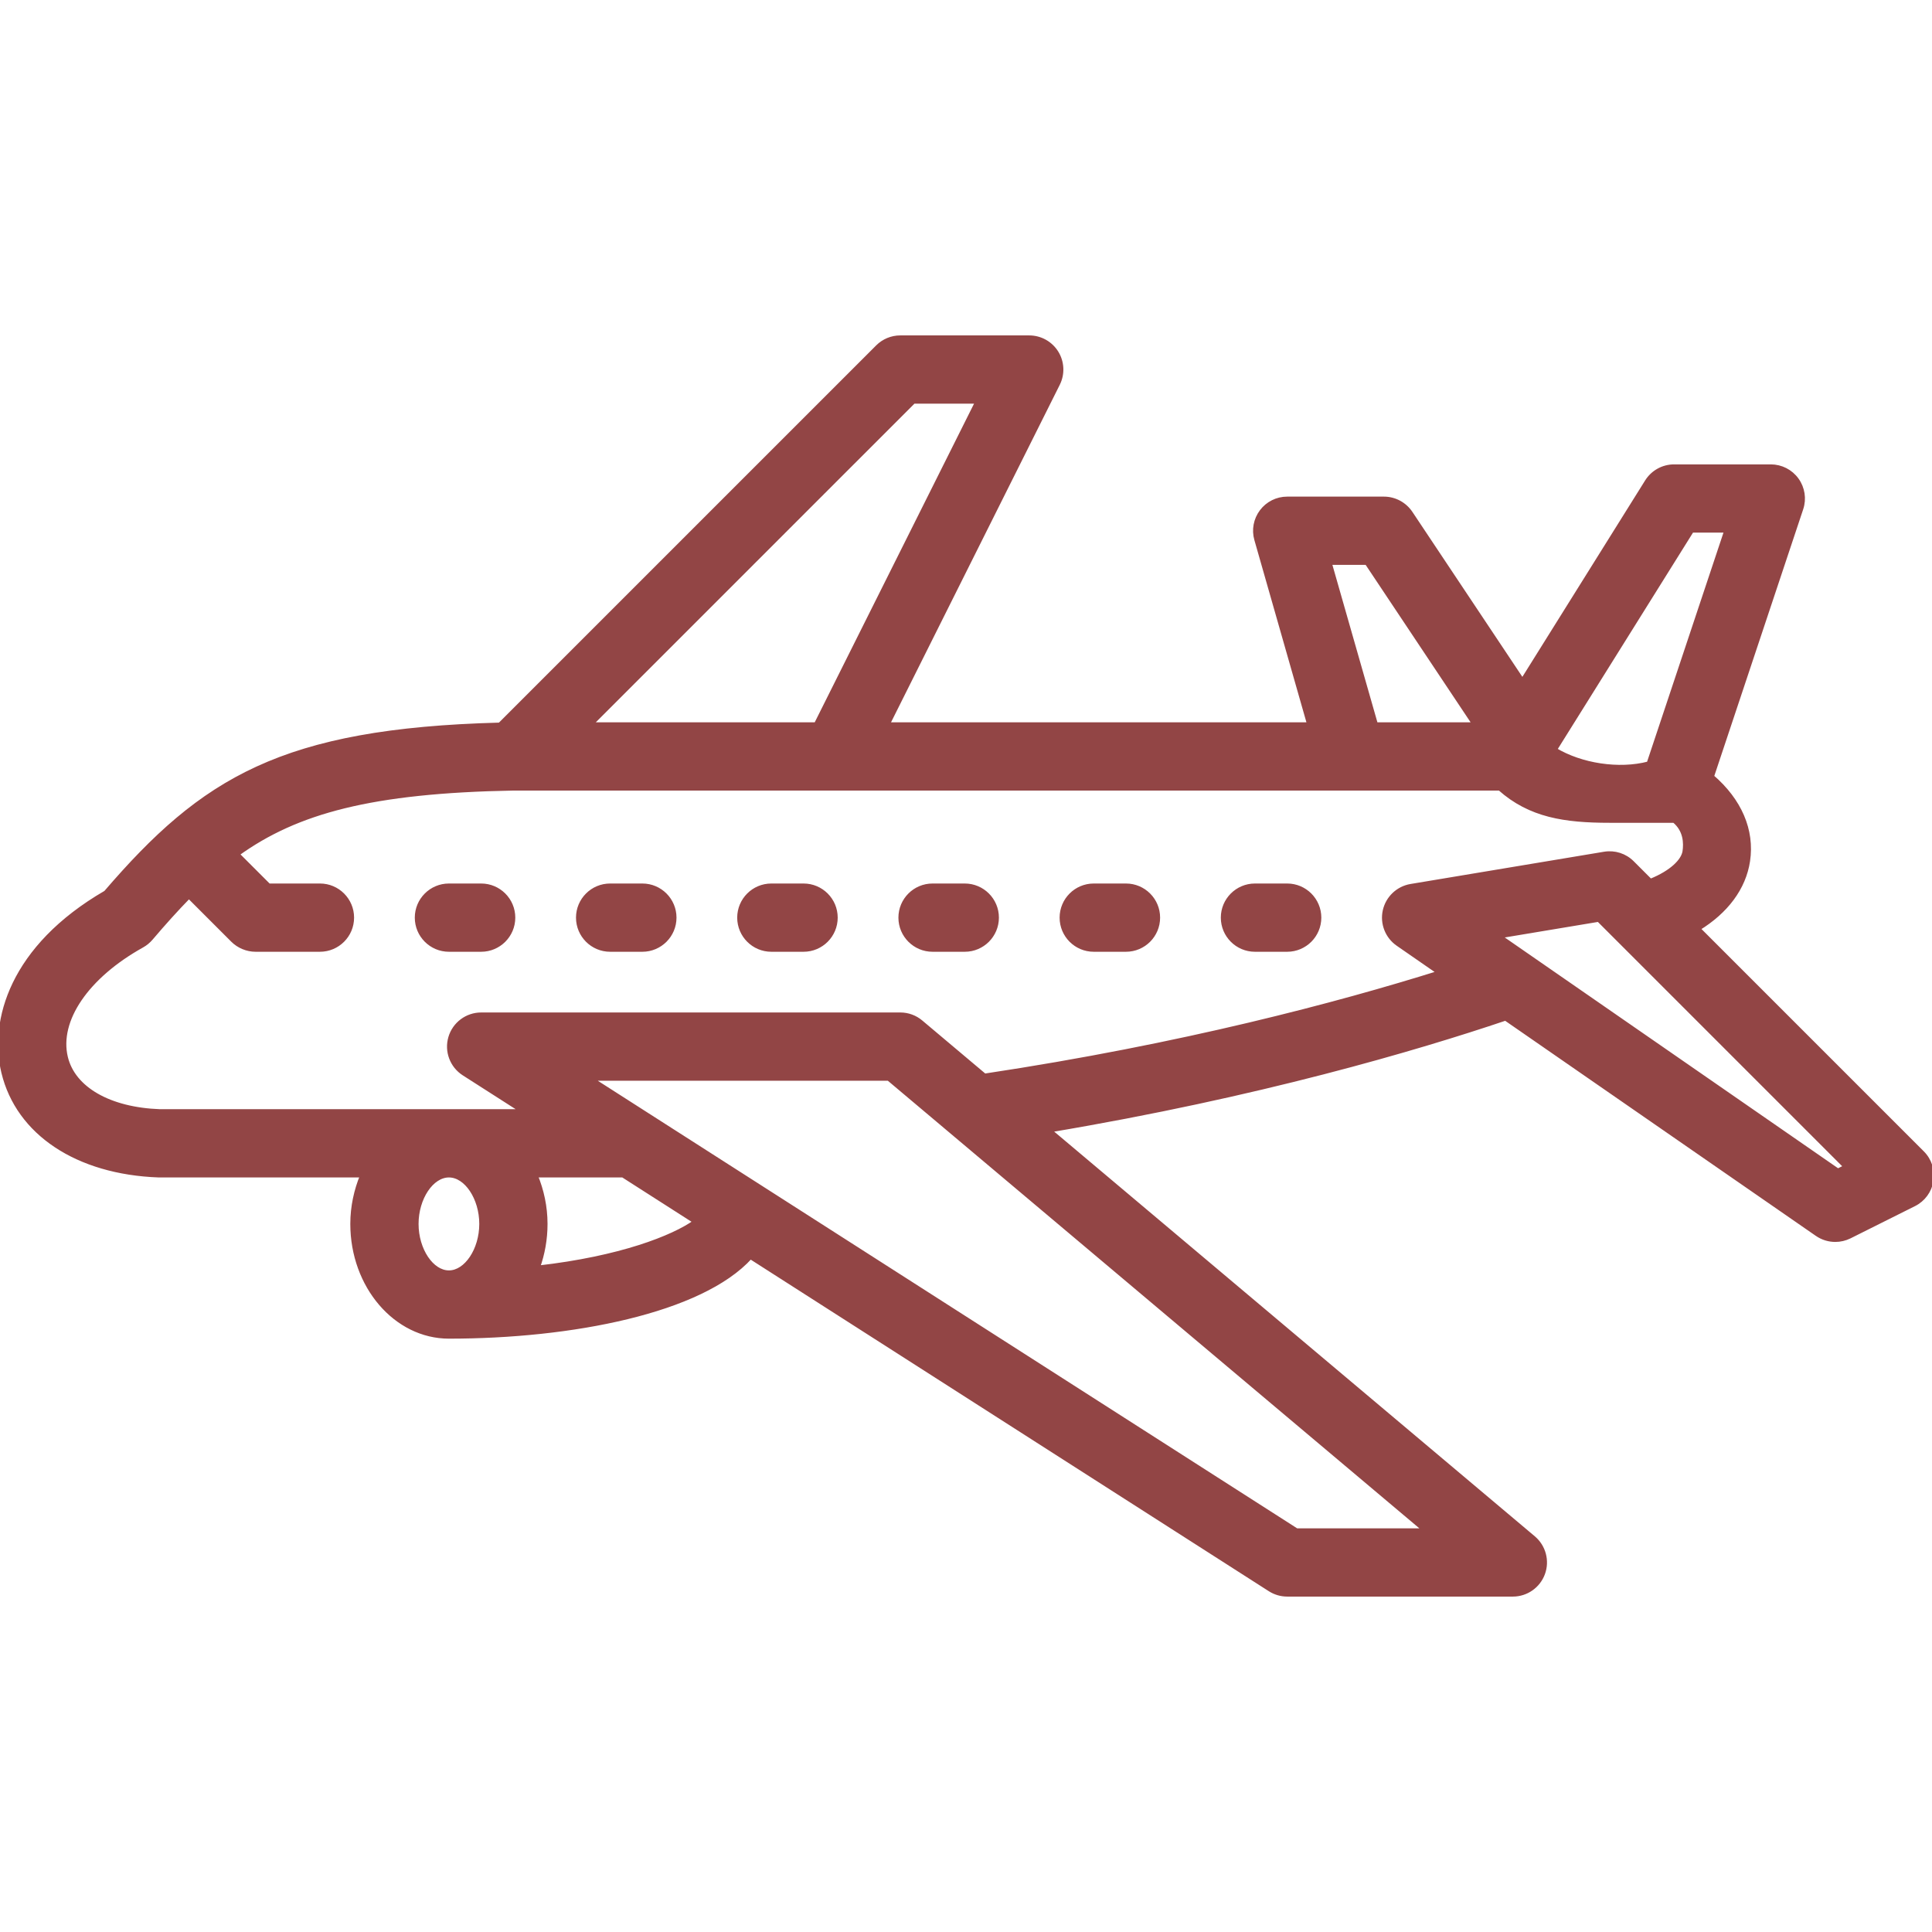 <!DOCTYPE svg PUBLIC "-//W3C//DTD SVG 1.1//EN" "http://www.w3.org/Graphics/SVG/1.1/DTD/svg11.dtd">

<!-- Uploaded to: SVG Repo, www.svgrepo.com, Transformed by: SVG Repo Mixer Tools -->
<svg fill="#924545" height="40px" width="40px" version="1.1" id="Layer_1" xmlns="http://www.w3.org/2000/svg" xmlns:xlink="http://www.w3.org/1999/xlink" viewBox="0 0 512.005 512.005" xml:space="preserve" stroke="#924545">

<g id="SVGRepo_bgCarrier" stroke-width="0"/>

<g id="SVGRepo_tracerCarrier" stroke-linecap="round" stroke-linejoin="round"/>

<g id="SVGRepo_iconCarrier"> <g> <g> <path d="M509.504,305.5l-59.383-59.383c7.34-4.486,12.082-10.723,13.167-17.943c1.23-8.168-2.213-16.072-9.552-22.395 l23.659-70.969c0.872-2.606,0.427-5.468-1.179-7.698s-4.187-3.546-6.929-3.546h-25.633c-2.948,0-5.682,1.521-7.246,4.016 L403.461,180.3l-29.589-44.388c-1.598-2.375-4.264-3.802-7.117-3.802h-25.633c-2.683,0-5.203,1.256-6.818,3.401 s-2.136,4.913-1.393,7.493l13.97,48.916H235.326l45.08-90.168c1.324-2.649,1.179-5.793-0.376-8.314 c-1.555-2.512-4.306-4.05-7.263-4.05H238.59c-2.264,0-4.443,0.897-6.041,2.503L132.436,191.997 c-57.768,1.521-78.702,14.577-104.437,44.499C3.049,250.961-2.419,270.545,0.862,284.207 c3.879,16.089,19.549,26.556,41.209,27.333h53.838c-1.598,3.896-2.572,8.211-2.572,12.816c0,16.491,11.501,29.905,25.633,29.905 c32.503,0,66.868-6.707,79.915-21.079l137.632,88.083c1.376,0.88,2.973,1.35,4.605,1.35h59.81c3.589,0,6.793-2.247,8.023-5.614 s0.222-7.152-2.521-9.467L278.227,299.579c55.316-9.279,97.362-21.711,120.748-29.606l82.529,57.136 c1.461,1.008,3.161,1.521,4.87,1.521c1.307,0,2.615-0.299,3.819-0.897l17.089-8.544c2.461-1.23,4.17-3.563,4.614-6.271 C512.332,310.199,511.444,307.439,509.504,305.5z M448.387,140.655h9.048l-20.549,61.639c-7.844,2.068-17.9,0.487-24.744-3.64 L448.387,140.655z M362.183,149.199l28.478,42.721h-26.009l-12.21-42.721H362.183z M242.127,106.477h16.815l-42.721,85.443 h-59.537L242.127,106.477z M118.97,337.173c-4.554,0-8.544-5.99-8.544-12.816s3.99-12.816,8.544-12.816s8.544,5.99,8.544,12.816 S123.515,337.173,118.97,337.173z M142.612,335.883c1.273-3.554,1.991-7.442,1.991-11.526c0-4.605-0.974-8.92-2.572-12.816h23.035 l19.105,12.227C178.344,327.911,164.366,333.423,142.612,335.883z M377.52,405.528h-33.904L156.71,285.908h78.761L377.52,405.528z M260.95,285.019l-16.858-14.192c-1.538-1.299-3.486-2.008-5.503-2.008H127.514c-3.794,0-7.135,2.503-8.203,6.143 c-1.068,3.64,0.402,7.553,3.597,9.595l15.457,9.894h-19.378c-0.009,0-0.009,0-0.017,0s-0.009,0-0.017,0H42.379 c-13.355-0.478-22.89-5.938-24.89-14.243c-2.358-9.817,5.562-21.421,20.19-29.563c0.889-0.496,1.683-1.145,2.35-1.922 c3.443-4.05,6.741-7.716,10.04-11.091l11.586,11.586c0.786,0.786,1.734,1.41,2.777,1.846c1.051,0.436,2.162,0.666,3.272,0.666 h17.089c4.716,0,8.544-3.828,8.544-8.544c0-4.716-3.828-8.544-8.544-8.544H71.241l-8.271-8.271 c15.653-11.261,35.425-16.678,73.088-17.362H397.42c8.066,7.186,17.302,8.544,29.145,8.544c4.332,0,8.544,0,17.089,0 c2.99,2.452,3.059,5.904,2.734,8.083c-0.367,2.444-3.384,5.503-8.989,7.758l-4.793-4.793c-1.948-1.948-4.708-2.845-7.451-2.384 l-51.266,8.544c-3.426,0.573-6.169,3.17-6.938,6.562c-0.76,3.392,0.615,6.912,3.478,8.895l10.885,7.536 C354.869,266.034,313.361,277.133,260.95,285.019z M487.075,310.182L397.48,248.15l26.154-4.358l65.407,65.407L487.075,310.182z"/> </g> </g> <g> <g> <path d="M127.514,234.642h-8.544c-4.716,0-8.544,3.828-8.544,8.544c0,4.716,3.828,8.544,8.544,8.544h8.544 c4.716,0,8.544-3.828,8.544-8.544C136.058,238.47,132.231,234.642,127.514,234.642z"/> </g> </g> <g> <g> <path d="M170.236,234.642h-8.544c-4.716,0-8.544,3.828-8.544,8.544c0,4.716,3.828,8.544,8.544,8.544h8.544 c4.716,0,8.544-3.828,8.544-8.544C178.78,238.47,174.952,234.642,170.236,234.642z"/> </g> </g> <g> <g> <path d="M212.957,234.642h-8.544c-4.716,0-8.544,3.828-8.544,8.544c0,4.716,3.828,8.544,8.544,8.544h8.544 c4.716,0,8.544-3.828,8.544-8.544C221.501,238.47,217.674,234.642,212.957,234.642z"/> </g> </g> <g> <g> <path d="M255.679,234.642h-8.544c-4.716,0-8.544,3.828-8.544,8.544c0,4.716,3.828,8.544,8.544,8.544h8.544 c4.716,0,8.544-3.828,8.544-8.544C264.223,238.47,260.395,234.642,255.679,234.642z"/> </g> </g> <g> <g> <path d="M298.4,234.642h-8.544c-4.716,0-8.544,3.828-8.544,8.544c0,4.716,3.828,8.544,8.544,8.544h8.544 c4.716,0,8.544-3.828,8.544-8.544C306.944,238.47,303.117,234.642,298.4,234.642z"/> </g> </g> <g> <g> <path d="M341.122,234.642h-8.544c-4.716,0-8.544,3.828-8.544,8.544c0,4.716,3.828,8.544,8.544,8.544h8.544 c4.716,0,8.544-3.828,8.544-8.544C349.666,238.47,345.838,234.642,341.122,234.642z"/> </g> </g> </g>

</svg>